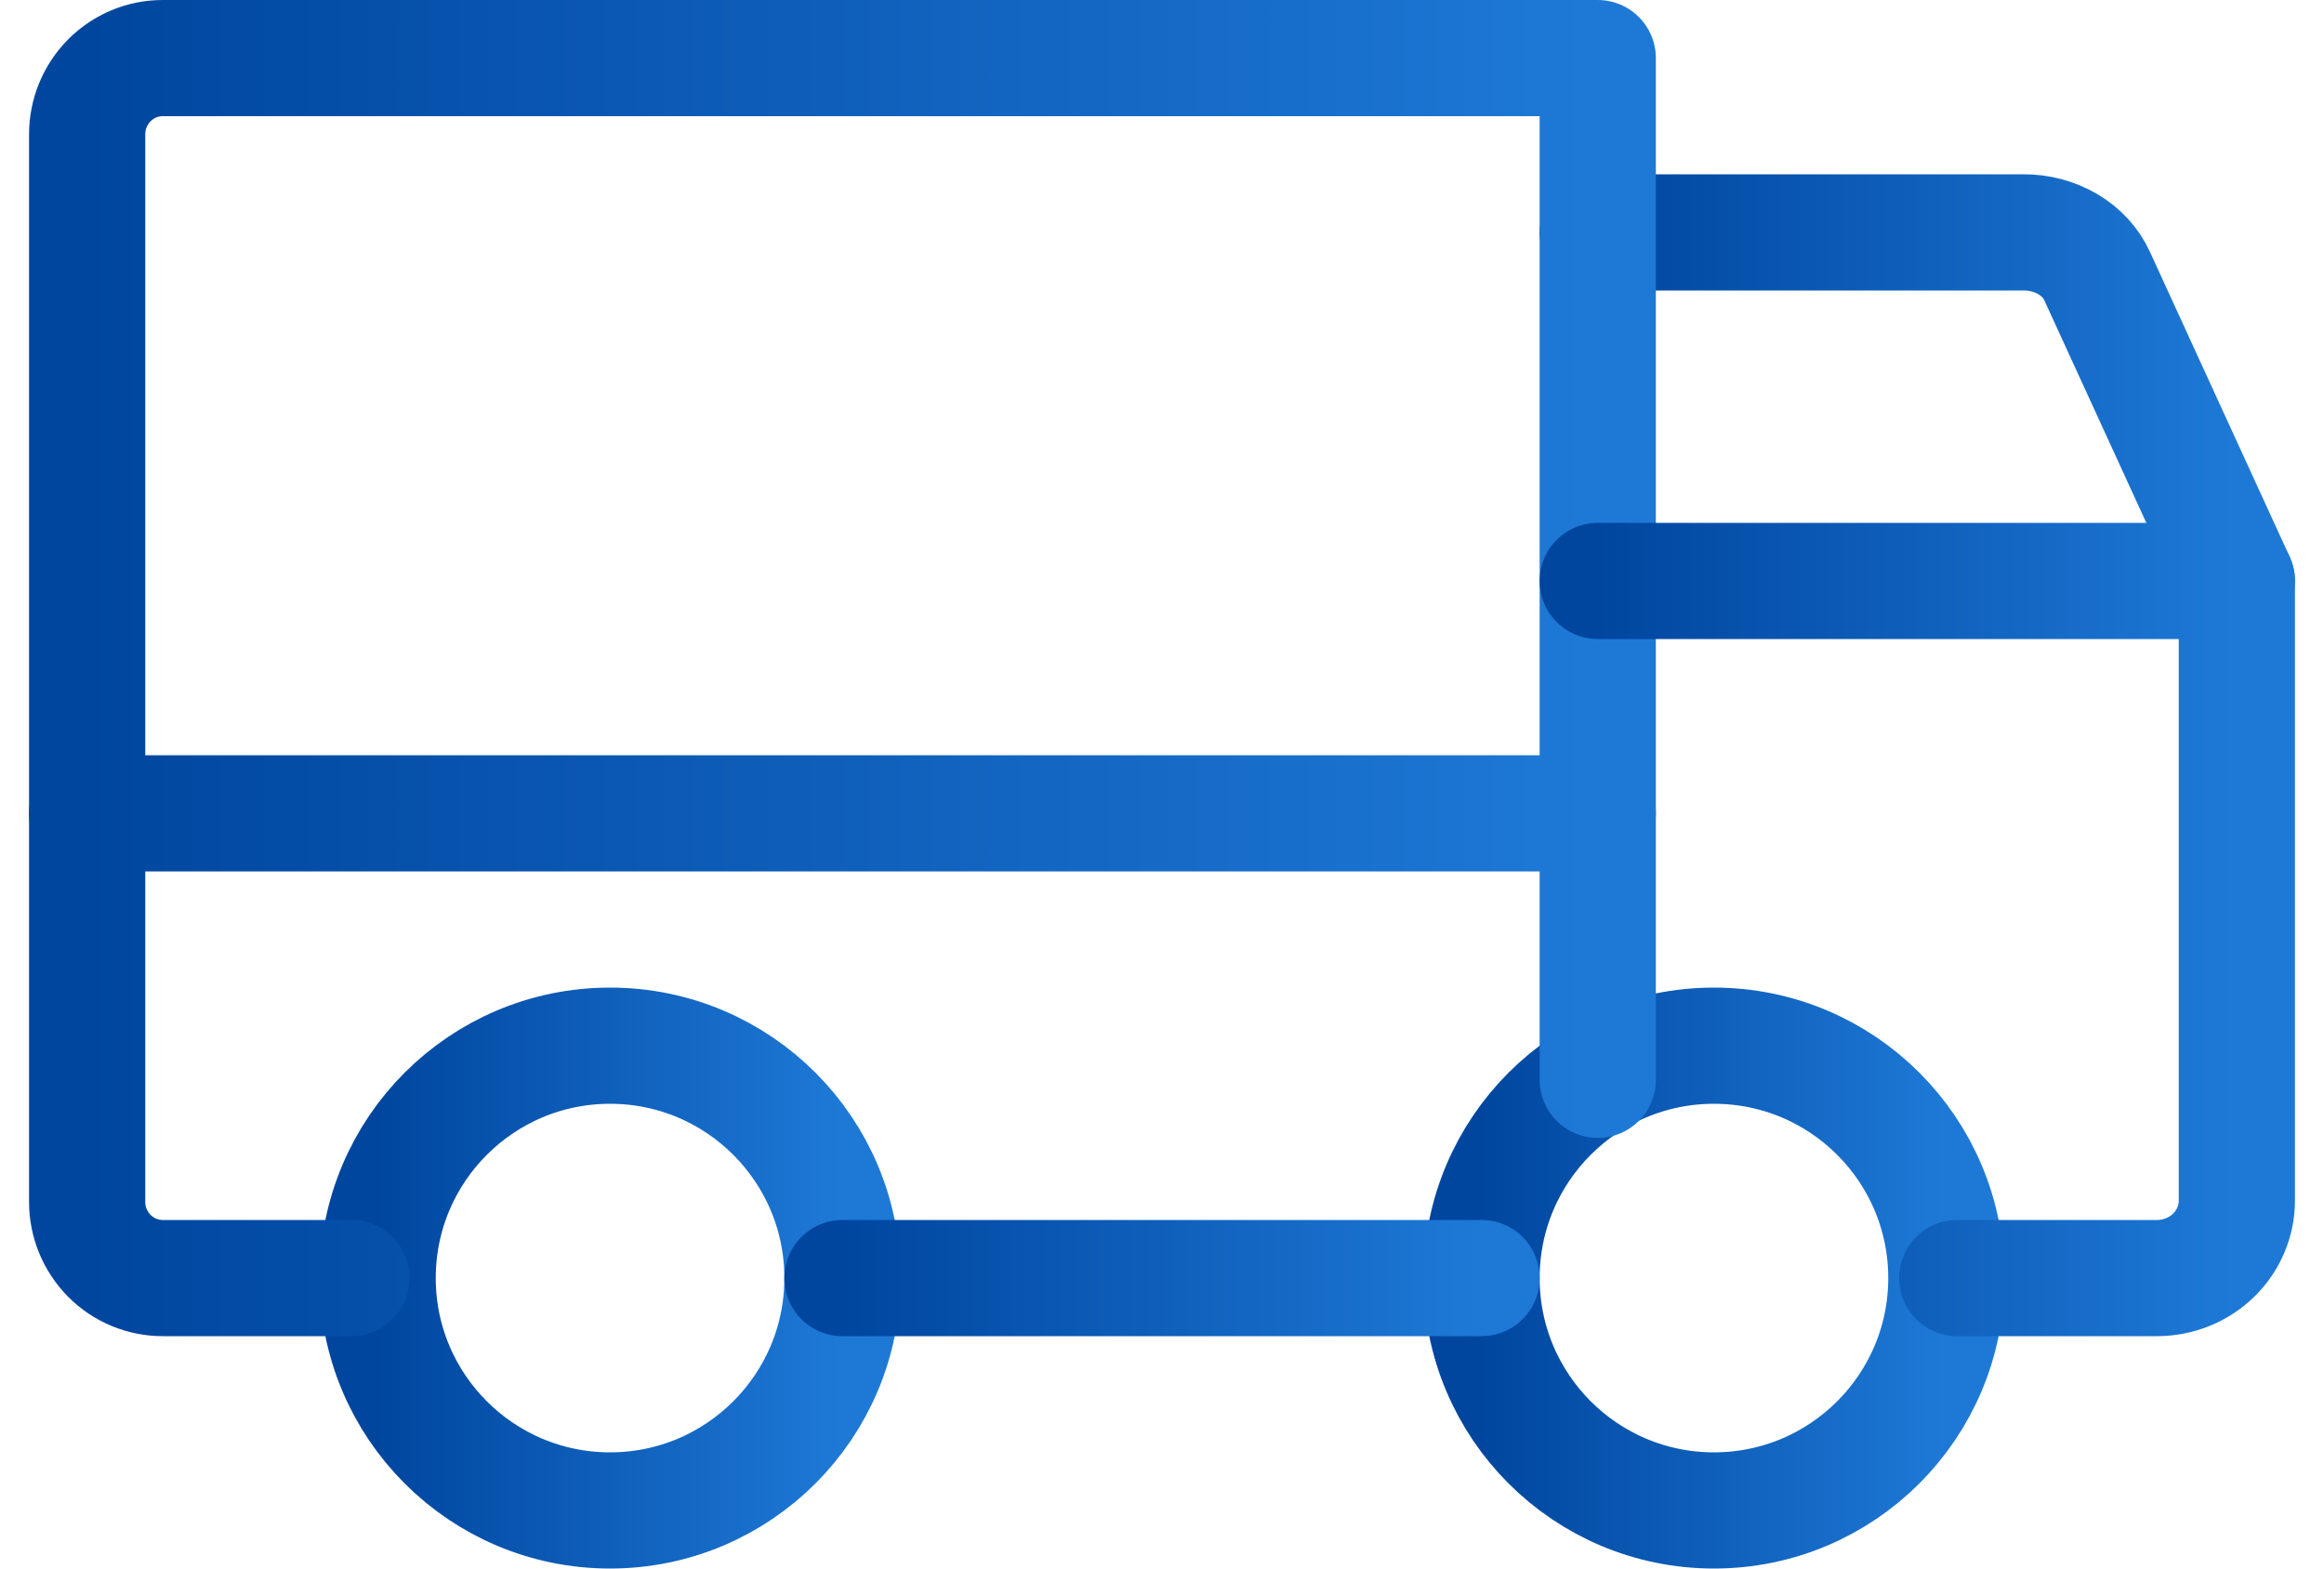 <svg width="40" height="27" viewBox="0 0 40 27" fill="none" xmlns="http://www.w3.org/2000/svg">
<path d="M27.5 4H34.822C35.096 3.998 35.364 4.069 35.591 4.203C35.818 4.337 35.993 4.528 36.094 4.75L38.5 10" stroke="url(#paint0_linear_30_1500)" stroke-width="2" stroke-linecap="round" stroke-linejoin="round"/>
<path d="M1.5 14H27.5" stroke="url(#paint1_linear_30_1500)" stroke-width="2" stroke-linecap="round" stroke-linejoin="round"/>
<path d="M29.5 26C31.709 26 33.5 24.209 33.5 22C33.5 19.791 31.709 18 29.5 18C27.291 18 25.5 19.791 25.5 22C25.5 24.209 27.291 26 29.5 26Z" stroke="url(#paint2_linear_30_1500)" stroke-width="2" stroke-miterlimit="10"/>
<path d="M10.5 26C12.709 26 14.5 24.209 14.5 22C14.5 19.791 12.709 18 10.5 18C8.291 18 6.5 19.791 6.5 22C6.5 24.209 8.291 26 10.5 26Z" stroke="url(#paint3_linear_30_1500)" stroke-width="2" stroke-miterlimit="10"/>
<path d="M25.5 22H14.5" stroke="url(#paint4_linear_30_1500)" stroke-width="2" stroke-linecap="round" stroke-linejoin="round"/>
<path d="M6.05 22H2.8C2.455 22 2.125 21.862 1.881 21.616C1.637 21.369 1.5 21.036 1.5 20.688V2.312C1.5 1.964 1.637 1.631 1.881 1.384C2.125 1.138 2.455 1 2.8 1H27.5V18.587" stroke="url(#paint5_linear_30_1500)" stroke-width="2" stroke-linecap="round" stroke-linejoin="round"/>
<path d="M27.5 10H38.5V20.667C38.5 21.02 38.355 21.359 38.097 21.61C37.839 21.86 37.49 22 37.125 22H33.688" stroke="url(#paint6_linear_30_1500)" stroke-width="2" stroke-linecap="round" stroke-linejoin="round"/>
<defs>
<linearGradient id="paint0_linear_30_1500" x1="27.5" y1="7.081" x2="38.5" y2="7.081" gradientUnits="userSpaceOnUse">
<stop stop-color="#00469F"/>
<stop offset="1" stop-color="#1E79D6"/>
</linearGradient>
<linearGradient id="paint1_linear_30_1500" x1="1.5" y1="14.514" x2="27.5" y2="14.514" gradientUnits="userSpaceOnUse">
<stop stop-color="#00469F"/>
<stop offset="1" stop-color="#1E79D6"/>
</linearGradient>
<linearGradient id="paint2_linear_30_1500" x1="25.5" y1="22.108" x2="33.5" y2="22.108" gradientUnits="userSpaceOnUse">
<stop stop-color="#00469F"/>
<stop offset="1" stop-color="#1E79D6"/>
</linearGradient>
<linearGradient id="paint3_linear_30_1500" x1="6.5" y1="22.108" x2="14.5" y2="22.108" gradientUnits="userSpaceOnUse">
<stop stop-color="#00469F"/>
<stop offset="1" stop-color="#1E79D6"/>
</linearGradient>
<linearGradient id="paint4_linear_30_1500" x1="14.5" y1="22.514" x2="25.5" y2="22.514" gradientUnits="userSpaceOnUse">
<stop stop-color="#00469F"/>
<stop offset="1" stop-color="#1E79D6"/>
</linearGradient>
<linearGradient id="paint5_linear_30_1500" x1="1.5" y1="11.784" x2="27.5" y2="11.784" gradientUnits="userSpaceOnUse">
<stop stop-color="#00469F"/>
<stop offset="1" stop-color="#1E79D6"/>
</linearGradient>
<linearGradient id="paint6_linear_30_1500" x1="27.5" y1="16.162" x2="38.5" y2="16.162" gradientUnits="userSpaceOnUse">
<stop stop-color="#00469F"/>
<stop offset="1" stop-color="#1E79D6"/>
</linearGradient>
</defs>
</svg>
